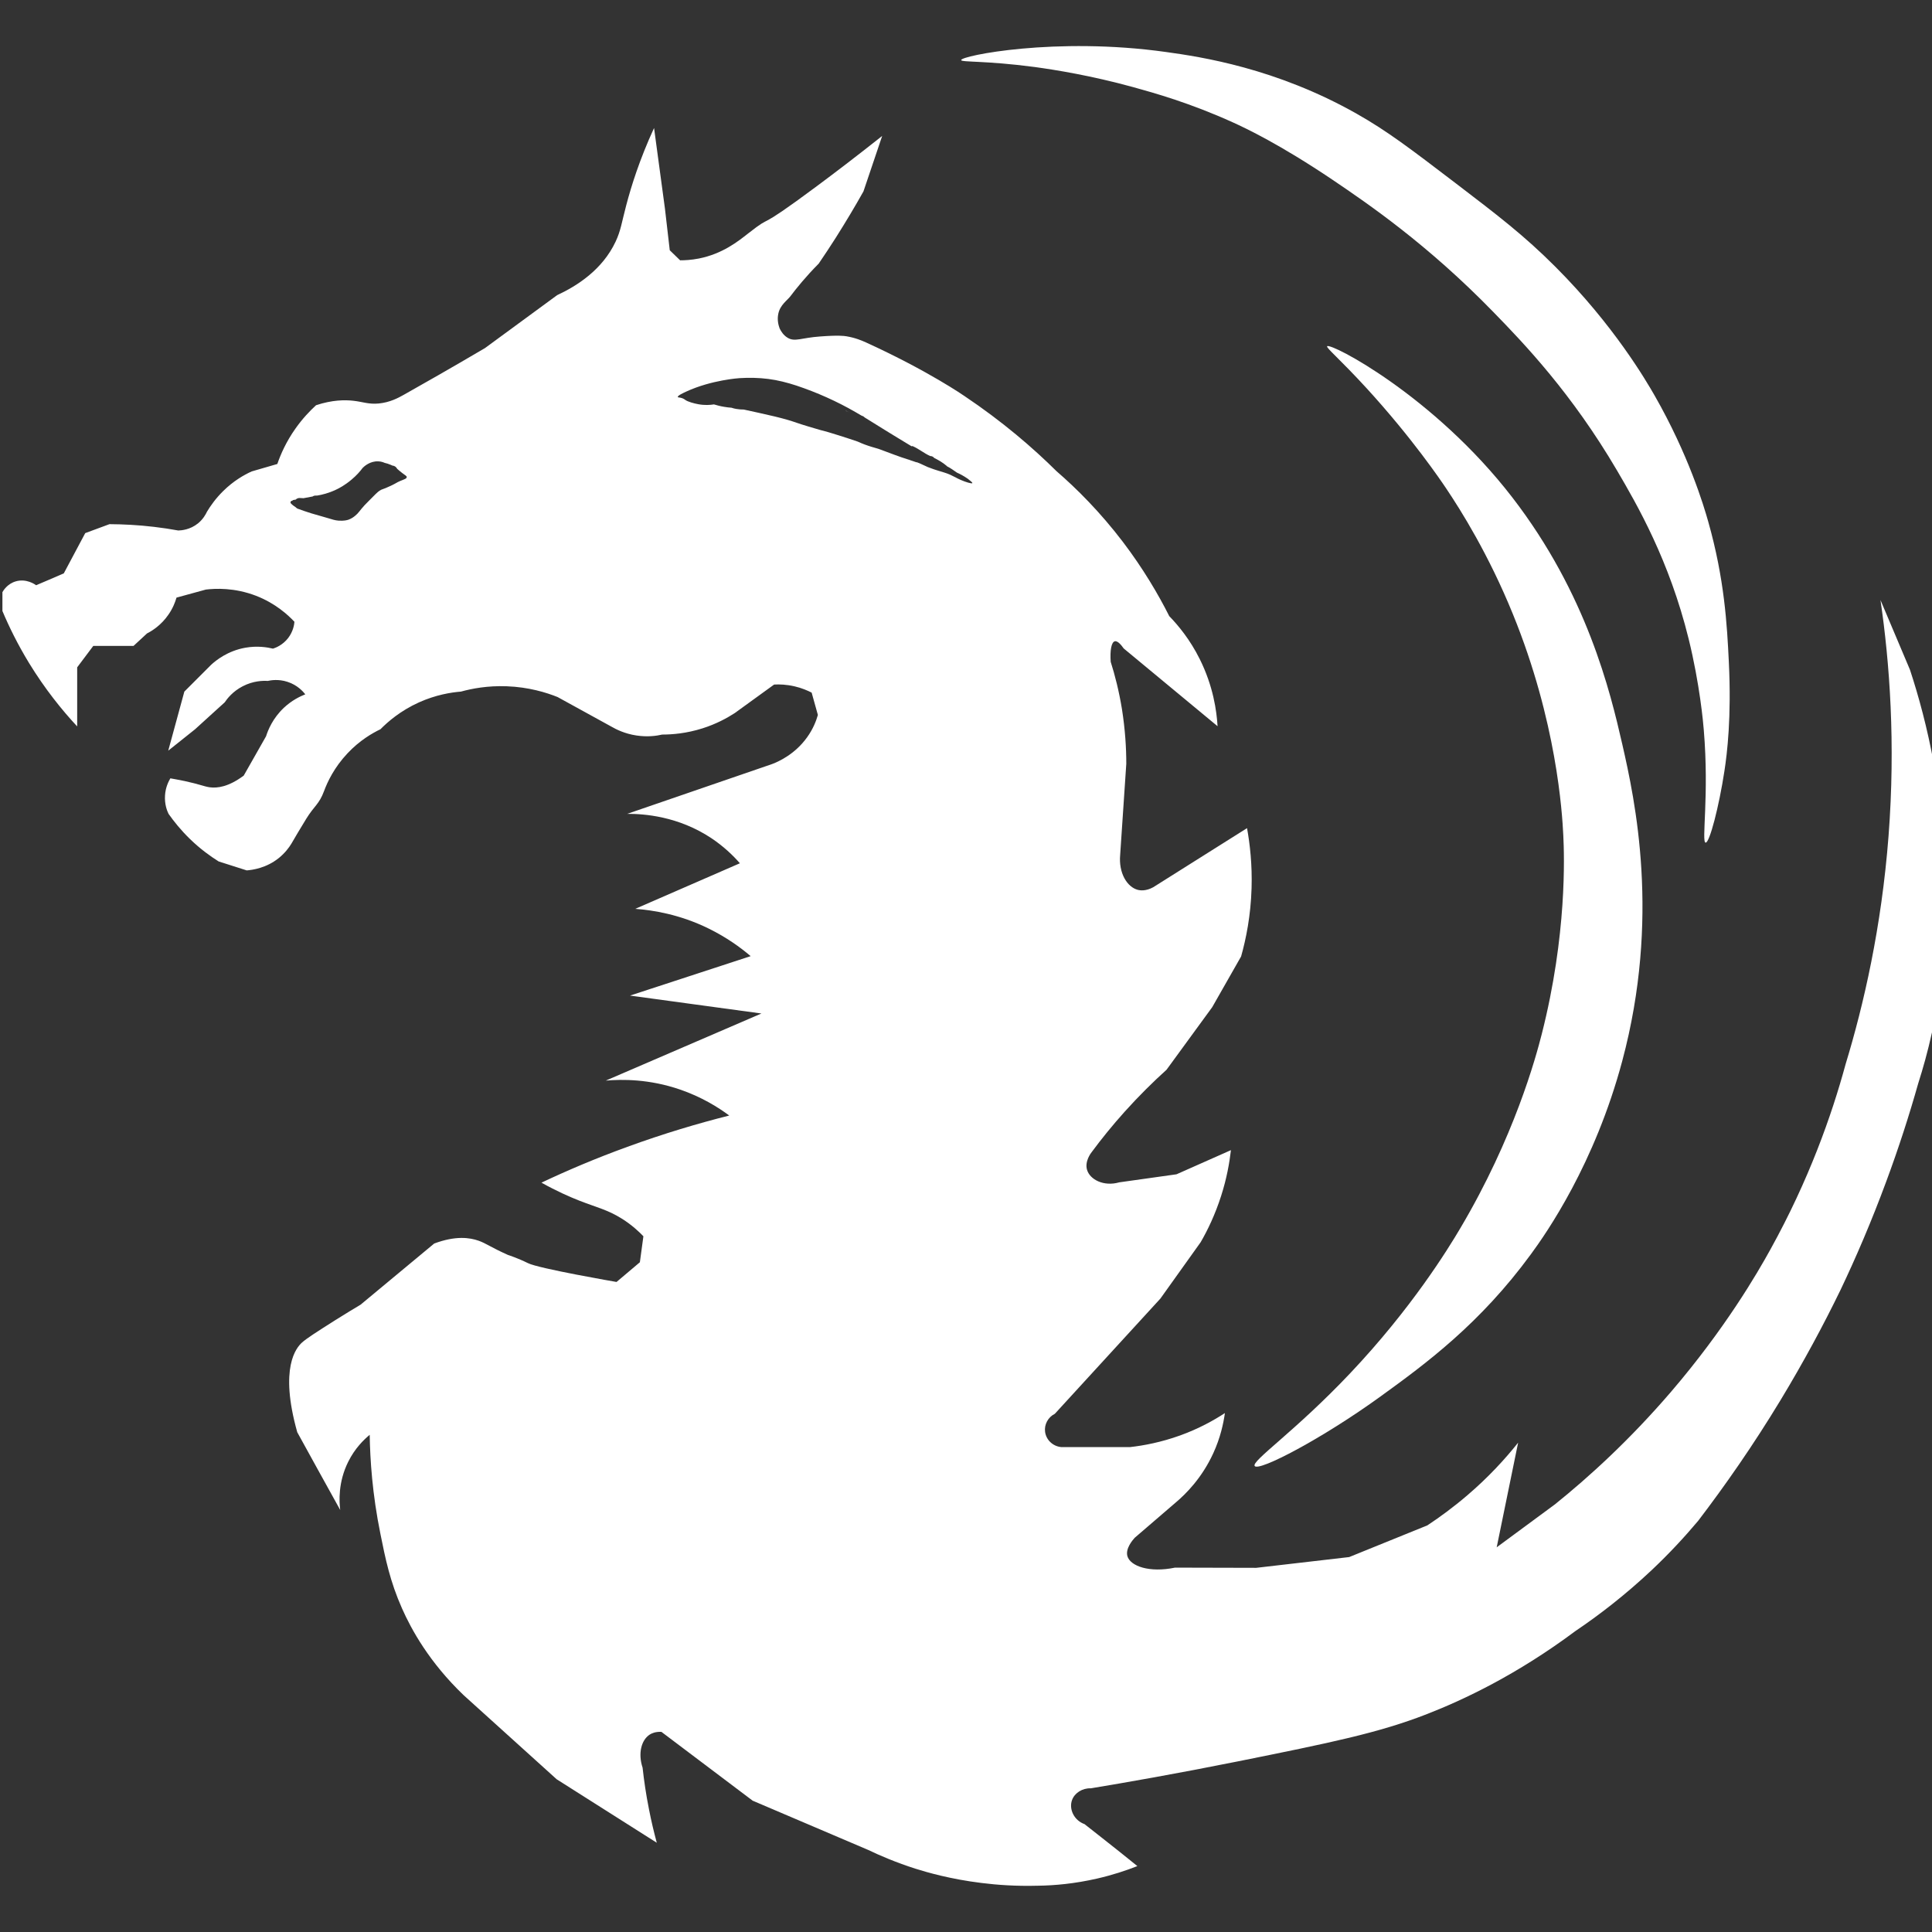 <?xml version="1.0" encoding="utf-8"?>
<!-- Generator: Adobe Illustrator 24.0.0, SVG Export Plug-In . SVG Version: 6.00 Build 0)  -->
<svg version="1.1" id="Warstwa_3" xmlns="http://www.w3.org/2000/svg" xmlns:xlink="http://www.w3.org/1999/xlink" x="0px" y="0px"
	 viewBox="0 0 1920 1920" style="enable-background:new 0 0 1920 1920;fill: white;" xml:space="preserve">
<rect x="0" y="0" width="1920" height="1920" fill="#333333" stroke="none"/>
<style type="text/css">
	.st0{opacity:0.43;fill:#FFFFFF;enable-background:new    ;}
</style>
<path class="st0" d="M842.9,409.3c0.3,0.1,0.5,0.3,0.8,0.4c0,0-0.1,0-0.1-0.1c-1.1-0.6-2.1-1.1-3.2-1.7c0.1,0.2,0.2,0.5,0.4,0.7
	C841.5,408.7,842.2,408.9,842.9,409.3z"/>
<path d="M1898.1,665.6c-9.8-23.1-19.6-46.2-29.3-69.3c9.1,62.2,15.1,142.2,8,234.7c-7,90.6-24.6,167.3-42.7,226.7
	c-13.8,50.8-36.5,115-74.7,184c-13,23.6-45.2,79-98.7,141.4c-41.2,48-81.7,84.8-115.4,111.9c-19.3,14.2-38.6,28.4-57.9,42.7
	c7.1-34.7,14.2-69.3,21.3-104c-12.9,16.2-29.5,34.4-50.6,52.4c-13.8,11.8-27.2,21.6-39.6,29.8c-25.9,10.5-51.8,21-77.7,31.5
	c-30.8,3.6-61.6,7.1-92.4,10.7l-80.7-0.2c-25.5,5.3-44.4-1.5-47.3-11.4c-2.1-7.5,5.1-15.9,7.3-18.3c13.6-11.7,27.1-23.3,40.7-35
	c10.1-8.5,26-24.3,37.3-48.9c7.1-15.4,10.1-29.5,11.6-40c-11,7.2-25.9,15.5-44.4,22.2c-19.2,6.9-36.4,10.1-49.8,11.6h-68.5
	c-8.3-0.8-14.9-7.1-16-15.1c-1-7.3,2.9-14.6,9.7-18c35-38.2,70-76.3,104.9-114.5c13.3-18.7,26.7-37.3,40-56
	c6.9-11.9,14.4-27.4,20.4-46.2c5.5-17.1,8.2-32.6,9.7-45.3c-18,8-36.1,16-54.1,24c-19,2.7-37.9,5.3-56.9,8
	c-15.4,4.4-29.1-2.7-32-12.4c-2.5-8.4,3.8-16.7,4.8-17.9c9.4-12.7,20.2-26.1,32.5-39.8c14.3-15.9,28.4-29.8,41.7-41.8
	c15.1-20.7,30.3-41.5,45.4-62.2c9.6-16.8,19.2-33.6,28.7-50.4c4.9-17.4,9.6-40.5,10.4-67.9c0.7-23.3-1.6-43.5-4.5-59.6
	c-31.1,19.6-62.2,39.1-93.2,58.7c-7.6,4.2-13.2,3.1-15.1,2.7c-10.9-2.7-19.4-16.8-17.8-34.7c2-30.2,4.1-60.4,6.1-90.7
	c0-15.6-1.1-33.9-4.3-54.2c-2.9-17.8-6.9-33.6-11.2-47.1c-0.8-11.4,0.7-19.6,4.1-20.4c2.9-0.7,6.7,4.1,8.8,7.1
	c31.1,25.8,62.2,51.6,93.3,77.3c-0.9-15.2-4.3-39.8-17.7-66.7c-9.6-19.3-21.2-33.3-30.3-42.7c-11-21.8-25.9-47.2-46.1-73.8
	c-22.7-29.8-45.9-52.9-65.9-70.2c-23.3-23.1-53.6-49.3-91.5-74.7c0,0-35.7-24.9-97.9-53.3c-3.8-1.7-10.4-4.6-19.4-6.1
	c-2.6-0.4-8-1.2-26.4,0.2c-18.5,1.3-24.8,5.6-32,1.3c-4.2-2.5-6.6-6.4-8-9.3c-1.3-3.5-2.6-8.8-1.3-14.7c1.8-8.7,8.9-13.2,12-17.3
	c5.9-7.8,15-19.2,28.1-32.4c5.6-8.2,11.3-16.8,16.9-25.6c10-15.8,19.2-31.2,27.6-46.2c6.2-18.4,12.4-36.7,18.6-55.1
	c-25.6,20.3-47.7,37.1-64.8,49.8c-65.2,48.5-40.7,25.4-68.4,47.1c-9.8,7.7-25.3,20.2-48.9,24.9c-7.7,1.5-14.2,1.8-18.7,1.8
	c-3.4-3.3-6.8-6.7-10.3-10l-4.8-41.5c-3.6-26.7-7.2-53.3-10.8-80c-14.5,31.5-22.7,58-27.6,76.6c-4.7,17.8-5.4,25.2-10.6,36.3
	c-13.2,28.1-38.5,44.1-58.1,53.2c-23.9,17.5-47.8,35.1-71.7,52.6c-34.8,20.5-62.9,36.4-81,46.6c-5.2,2.9-13.4,7.4-24.7,8.5
	c-10.1,0.9-15.4-1.6-24.9-2.7c-8.7-1-21.3-0.9-37.3,4.4c-6.2,5.7-13.5,13.3-20.4,23.1c-9.3,13.1-14.8,25.7-18.1,35.3
	c-8.5,2.5-17,4.9-25.5,7.4c-7.5,3.4-18.1,9.4-28.4,19.6c-7.4,7.3-12.5,14.6-16,20.4c-1.3,2.8-3.9,7.5-8.9,11.6
	c-7.9,6.4-16.5,7-19.6,7.1c-7.6-1.4-15.6-2.6-24-3.6c-15.9-1.9-30.8-2.6-44.4-2.7c-8,3-16.1,5.9-24.1,8.9
	c-7.1,13.3-14.2,26.7-21.3,40c-4.9,2.1-9.7,4.2-14.6,6.3c-4.3,1.8-8.6,3.7-12.9,5.5c-0.9-0.7-9.7-7-20.4-3.8
	c-8.3,2.5-12.2,9.1-13.1,10.7v18.7c6.6,15.7,15.2,33.2,26.4,51.6c15.9,26,32.8,46.9,47.9,63.1v-58.7l16-21.3h40
	c4.5-4.1,9-8.3,13.4-12.4c5.1-2.6,14.1-8.2,21.3-18.7c4.4-6.3,6.7-12.4,8-16.9c9.7-2.7,19.5-5.3,29.2-8c9.3-1.1,28.3-2.1,49.9,6.2
	c19.3,7.5,31.8,19.1,38.1,25.8c-0.2,2.8-1.2,9.5-6.1,16c-5.5,7.2-12.6,9.9-15.2,10.7c-5.9-1.4-15.7-3-27.5-0.9
	c-17.5,3.1-29.1,12.5-33.9,16.9l-26.7,26.7l-16,58.7c8.9-7.1,17.8-14.2,26.7-21.3l17.7-16.1c3.9-3.5,7.8-7.1,11.7-10.6
	c2.4-3.6,8-10.9,17.9-16c10.6-5.5,20.4-5.6,24.8-5.3c3.3-0.7,10.8-2,19.7,0.9c10,3.2,15.6,9.8,17.7,12.4c-5.3,2.1-13.4,6-21.2,13.3
	c-11.2,10.5-15.9,22.4-17.8,28.4c-7.4,13-14.8,26.1-22.2,39.1c-15.2,11.3-26.3,12.6-33.8,11.6c-5.6-0.8-10.4-3.1-24.9-6.2
	c-6-1.3-11-2.1-14.2-2.7c-1.7,2.9-4.8,8.8-5.3,16.9c-0.6,8.7,2,15.4,3.5,18.4c5.3,7.5,12.3,16.3,21.4,25.1
	c10.1,9.8,20.1,17,28.4,22.2c9.3,3,18.6,5.9,27.9,8.9c5.9-0.5,19.5-2.3,32-12.4c6-4.9,9.9-10.1,12.4-14.2
	c3.4-5.8,8.4-14.5,14.8-24.8c7.9-12.8,12.8-14.3,17.7-27.6c3.3-8.9,10-23.3,23.2-37.3c12-12.8,24.5-20,32.8-24
	c7.3-7.4,19.9-18.4,38.3-26.7c16.7-7.5,31.7-9.9,41.7-10.7c10.8-3,26.5-6,45.4-5.3c21.9,0.8,39.4,6.2,50.6,10.7
	c17.8,9.8,35.6,19.6,53.3,29.3c5,2.9,13.6,7.2,25,8.9c11,1.7,20.1,0.4,25.7-0.9c9.9,0,24.1-1.1,40.1-6.2
	c13.6-4.3,24.3-10.2,31.9-15.1c13.1-9.5,26.1-19,39.2-28.4c5.2-0.3,12.3-0.1,20.4,1.8c7,1.6,12.7,4.1,16.9,6.2
	c2.1,7.4,4.1,14.8,6.2,22.2c-1.7,6-4.8,14-10.7,22.2c-11.8,16.5-27.5,23.8-34.8,26.6c-48,16.5-96,33-144,49.5
	c16.7-0.1,50.7,2.3,83.7,24.2c12.1,8.1,21.4,17,28.3,24.9c-34.7,15.1-69.3,30.2-104,45.3c17.5,1.3,44.1,5.4,73,19.6
	c17.7,8.7,31.5,18.7,41.7,27.4c-40,13.1-79.9,26.1-119.9,39.2c43.5,5.9,87,11.9,130.6,17.8L602,1073.9c16.1-1.4,43.1-1.7,73.9,8.9
	c21.5,7.4,37.8,17.6,48.8,25.8c-31.3,7.9-65.3,18-101.2,31.1c-31.1,11.3-59.6,23.4-85.4,35.6c15.3,8.6,28.3,14.2,37.4,17.8
	c17.9,7,28.3,9.1,42.5,18c9.9,6.2,17,12.9,21.4,17.5c-1.2,8.6-2.3,17.2-3.5,25.8c-7.7,6.5-15.5,13-23.2,19.6c0,0-77.3-13.3-88-18.7
	c-10.3-5.1-20-8.2-20-8.2c-16.9-7.6-21.6-11.4-28.8-14c-9.2-3.3-23.3-5.2-44.4,2.7c-24.4,20.3-48.8,40.6-73.2,60.8
	c-6,3.6-14.9,8.9-25.5,15.6c-18.9,12-28.3,18-32.9,22.2c-5.2,4.9-22.6,24.4-4.5,88.9c14.2,25.8,28.4,51.6,42.7,77.3
	c-1-8-2.3-27.4,8-48c6.6-13.3,15.5-21.9,21.3-26.7c0.4,24.3,2.5,58.5,10.7,98.7c4.9,24.4,9.5,47,21.4,73.8
	c9.3,21,27.1,53.5,61.2,86.2l92.5,83.6c33.2,21,66.3,42.1,99.5,63.1c-2.8-10.4-5.5-21.6-7.8-33.5c-2.9-14.5-4.9-28.3-6.3-41.1
	c-4.7-14.1-1.3-27.5,7.1-32.9c1.7-1.1,5.5-3,11.6-2.7c30.2,22.8,60.4,45.6,90.7,68.4c38.2,16.3,76.4,32.6,114.7,48.9
	c12.1,5.8,28,12.6,47.1,18.7c11.1,3.5,34.7,10.4,65.8,14.2c15.1,1.9,34.1,3.3,56,2.7c16.4-0.2,36.4-2,58.7-7.1
	c15.2-3.5,28.6-7.9,40-12.4c-11.7-9.5-23.6-19-35.6-28.4c-5.6-4.5-11.3-8.9-16.9-13.3c-10.6-3.8-15.7-15.1-12.4-24
	c2.6-7,10.2-11.9,18.7-11.6c34.5-5.7,84.9-14.5,145.8-26.7c93-18.7,140.4-28.4,188.3-47.1c36.4-14.2,89-38.9,147.6-82.6
	c23.3-15.7,49.2-35.6,75.7-60.5c17.7-16.7,33-33.3,46.1-48.9c26.7-35,54.6-74.9,81.9-120c23.1-38.2,42.8-74.9,59.5-109.3
	c15.5-32.5,30.9-68.4,45.4-107.6c12.7-34.2,23.2-67,31.9-97.8c9.5-29.7,18.7-66.8,23.5-109.9c3.9-35,4.1-66.5,2.7-93.3
	c-0.3-32.9-3-71.7-10.7-114.7C1915.3,723.3,1906.9,692.3,1898.1,665.6z M397.7,478c-4,1.7-2.9,1.7-9.2,4.7c-9.1,4.3-8.4,3-11.5,5.1
	c-1.8,1.2-4.6,4-10.1,9.6c-2.4,2.4-3.6,3.6-4.6,4.7c-5.3,5.8-5.7,7.5-9.4,10.5c-1.6,1.3-3.6,2.8-6.7,3.9c-1.3,0.4-4.3,1.3-9.8,0.9
	c-3.4-0.3-5.1-0.8-13.3-3.3c-10.5-3.1-9.7-2.7-14.2-4.1c-4.7-1.5-8.8-2.9-12.3-4.2c-1.1-0.3-1.9-0.8-2.6-1.6
	c-1.7-1.1-3.5-2.4-4.9-3.9c-1.1-1.2,0.2-2.9,1.4-2.6c0.1-0.4,0.4-0.7,1-0.8c0.8-0.1,1.6-0.3,2.4-0.4c0.9-1,2.2-1.6,3.9-1.6
	c1.3,0,2.5,0.1,3.8,0.2c3-0.5,6.1-1.1,9.1-1.7c0.8-0.6,1.8-0.9,3.1-0.9h1.3c5-0.8,11.5-2.4,18.7-5.8c2.9-1.3,9-4.5,15.6-10.1
	c4.9-4.1,8.5-8.2,11-11.6c1.4-1.4,7.3-7,15.7-6.5c2.5,0.1,4.6,0.8,6.2,1.5c1.8,0.4,3.8,1,5.9,1.9c0.6,0.3,1.2,0.5,1.8,0.8
	c2,0.1,3.8,1.4,4.7,3.2c1,0.9,2.7,2.4,4.9,4.1c3.3,2.5,4.7,3.1,4.6,4.1C404.2,475.7,401.8,476.3,397.7,478z M966.3,480.1
	c-0.4,0.9-6.9-1.1-11.4-3.1c-2.3-1-4.1-1.9-5.3-2.6c-1.2-0.6-3.1-1.6-5.5-2.7c-4.2-1.8-7.1-2.5-11.6-3.9c-2.4-0.7-6-1.9-10.4-3.6
	c-5.7-2.7-11.2-5.2-11.4-4.8c-0.1,0.2,1.9,1.6,1.9,1.6s-0.4-0.3-1.9-1.6c-2.2-0.8-4.5-1.6-6.8-2.3c-0.1,0-0.3-0.1-0.4-0.2
	c-0.3-0.1-0.5-0.2-0.8-0.2c-9.5-2.9-18.8-6.7-28.2-10.1c-0.6-0.2-1.2-0.4-1.7-0.6c-4.6-1.3-9.1-2.6-13.6-4.3
	c-2.2-0.8-4.5-1.8-6.7-2.8c-2.9-1-5.7-1.9-8.6-2.9c-6.9-2.3-13.8-4.4-20.7-6.5c-4.5-1.2-11.4-3-19.7-5.6c-11.4-3.4-11.9-4-20.3-6.5
	c-9-2.6-16-4.2-29-7.1c-6.3-1.4-11.5-2.5-15.1-3.3c-2.1,0-4.6-0.1-7.4-0.6c-1.8-0.3-3.3-0.7-4.7-1.2c-2.3-0.2-4.8-0.4-7.4-0.9
	c-3.7-0.6-7.1-1.5-10.1-2.4c-3.7,0.6-9.2,1-15.6-0.2c-3.9-0.7-10.4-2.4-12.9-4.3c-0.3-0.2-1.4-1.1-3.1-1.7c-1-0.4-2-0.5-2.5-0.6
	c-0.7,0-1.7-0.2-1.8-0.6c-0.4-1.3,6.1-4.3,8.3-5.3c25.3-11.7,53.1-13.4,53.1-13.4c9.5-0.6,19.1-0.4,28.5,0.8
	c9.5,1.2,18.8,3.6,28,6.6c20.3,6.8,40.1,15.6,58.6,26.3c2,1.2,4,2.3,6,3.5c0.4,0.1,0.7,0.2,1,0.4c0.7,0.2,1.3,0.6,1.8,1.1
	c0.1,0.1,0.2,0.2,0.3,0.3c6.9,4.2,13.8,8.5,20.6,12.8c8.7,5.3,17.4,10.7,26.1,15.9c0.4-0.2,0.9-0.3,1.4,0c6,2.7,11.1,7,17.1,9.7l0,0
	c1.8,0,3.1,0.8,4,1.9c4.4,2.2,8.7,4.7,12.4,7.9c0.2,0.1,0.3,0.3,0.3,0.4c3.5,1.7,6.7,4.1,9.9,6.3c2.7,1.2,6.5,3.1,10.8,6.1
	C964.1,477.7,966.6,479.5,966.3,480.1z"/>
<path d="M955.2,59.7c-0.2-4.3,94.1-23.4,203.7-8c34.7,4.8,109.2,16,189.3,61.3c30.4,17.2,53.2,34.6,98.7,69.3
	c41.9,32,67.7,51.7,98.7,82.7c58.3,58.3,90.3,113.4,98.7,128c33.8,59.1,48.8,109.4,53.3,125.3c16.2,57.2,18.7,102.5,20.5,139.6
	c2.7,55-1.7,90.9-4.4,108.4c-5.3,34.9-14.8,71.7-18.7,71.1c-4.3-0.6,3.7-46.4-1.8-112c-0.5-6.5-3.9-45.3-15.1-90.7
	c-19.2-77.7-50.9-132.7-71.1-167.1c-45.1-76.9-92.6-126.4-122.7-157.3c-65.7-67.6-125.1-108-160-131.6
	c-52.7-35.5-86.6-51.4-98.7-56.9c-42.9-19.5-78.5-29.4-99.4-35.2c-41.9-11.5-76.8-17.1-97.9-20C979.1,60.1,955.3,62,955.2,59.7z"/>
<path d="M1318.9,344.1c3.2-3.9,106.2,49.3,184,150.2c74.1,96.1,97.3,192.8,109.3,245.3c12.7,55.5,38,172.7,0,314.7
	c-27.4,102.5-75.3,171-90.7,192c-50.7,69.3-104.4,108.8-149.3,141.3c-58.1,42.1-121.3,75.1-125.3,69.3c-3.5-5,40-34.1,95.1-92.4
	c60.6-64.1,96.8-122.8,109.3-144c53.6-90.5,75-169.7,80.9-192.9c25.1-98.6,22.4-177.3,21.4-197.3c-1.1-22.7-6.6-113.3-50.1-220
	c-24.2-59.5-51.8-103.3-66.3-124.9c-5.5-8.2-33.9-50.2-79.1-99.6C1331.2,356.5,1317.7,345.6,1318.9,344.1z"/>
</svg>
